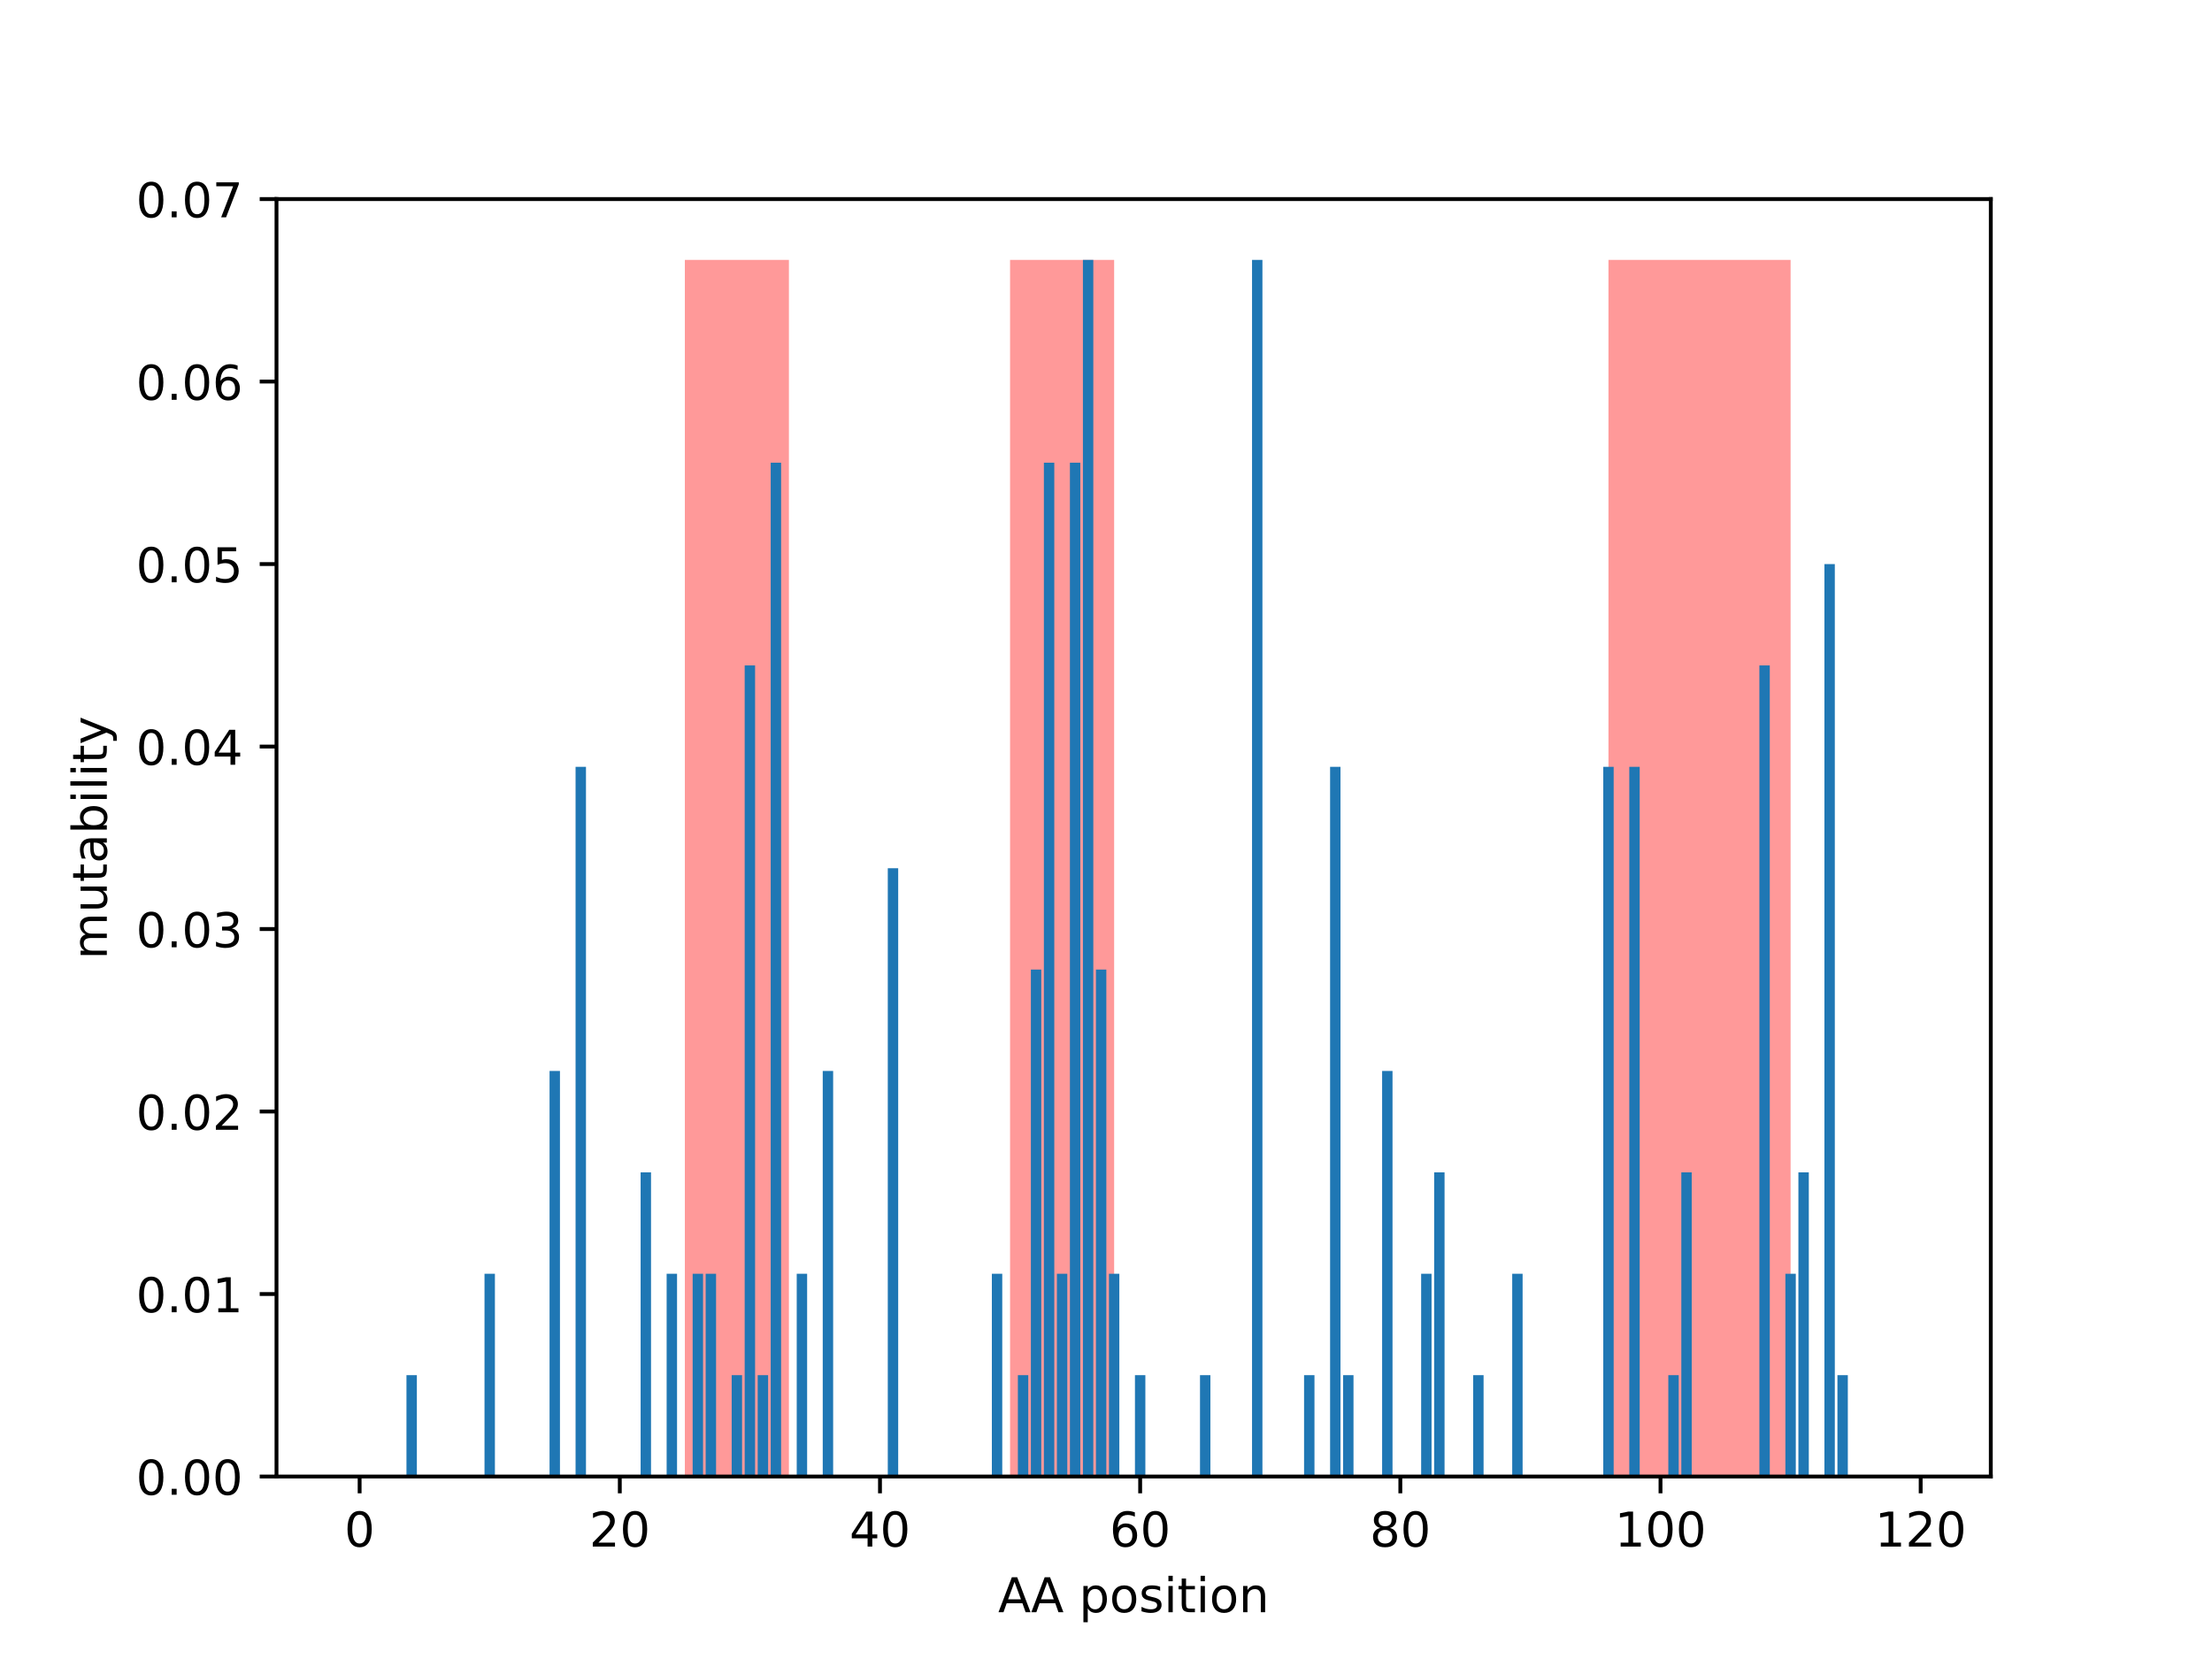 <?xml version="1.0" encoding="utf-8" standalone="no"?>
<!DOCTYPE svg PUBLIC "-//W3C//DTD SVG 1.1//EN"
  "http://www.w3.org/Graphics/SVG/1.1/DTD/svg11.dtd">
<!-- Created with matplotlib (http://matplotlib.org/) -->
<svg height="345.6pt" version="1.1" viewBox="0 0 460.8 345.6" width="460.8pt" xmlns="http://www.w3.org/2000/svg" xmlns:xlink="http://www.w3.org/1999/xlink">
 <defs>
  <style type="text/css">
*{stroke-linecap:butt;stroke-linejoin:round;}
  </style>
 </defs>
 <g id="figure_1">
  <g id="patch_1">
   <path d="M 0 345.6 
L 460.8 345.6 
L 460.8 0 
L 0 0 
z
" style="fill:#ffffff;"/>
  </g>
  <g id="axes_1">
   <g id="patch_2">
    <path d="M 57.6 307.584 
L 414.72 307.584 
L 414.72 41.472 
L 57.6 41.472 
z
" style="fill:#ffffff;"/>
   </g>
   <g id="patch_3">
    <path clip-path="url(#pdb417c3237)" d="M 142.666 307.584 
L 164.346 307.584 
L 164.346 54.144 
L 142.666 54.144 
z
" style="fill:#ff0000;opacity:0.4;"/>
   </g>
   <g id="patch_4">
    <path clip-path="url(#pdb417c3237)" d="M 210.415 307.584 
L 232.095 307.584 
L 232.095 54.144 
L 210.415 54.144 
z
" style="fill:#ff0000;opacity:0.4;"/>
   </g>
   <g id="patch_5">
    <path clip-path="url(#pdb417c3237)" d="M 335.074 307.584 
L 373.014 307.584 
L 373.014 54.144 
L 335.074 54.144 
z
" style="fill:#ff0000;opacity:0.4;"/>
   </g>
   <g id="patch_6">
    <path clip-path="url(#pdb417c3237)" d="M 73.833 307.584 
L 76.001 307.584 
L 76.001 307.584 
L 73.833 307.584 
z
" style="fill:#1f77b4;"/>
   </g>
   <g id="patch_7">
    <path clip-path="url(#pdb417c3237)" d="M 76.543 307.584 
L 78.711 307.584 
L 78.711 307.584 
L 76.543 307.584 
z
" style="fill:#1f77b4;"/>
   </g>
   <g id="patch_8">
    <path clip-path="url(#pdb417c3237)" d="M 79.253 307.584 
L 81.421 307.584 
L 81.421 307.584 
L 79.253 307.584 
z
" style="fill:#1f77b4;"/>
   </g>
   <g id="patch_9">
    <path clip-path="url(#pdb417c3237)" d="M 81.963 307.584 
L 84.131 307.584 
L 84.131 307.584 
L 81.963 307.584 
z
" style="fill:#1f77b4;"/>
   </g>
   <g id="patch_10">
    <path clip-path="url(#pdb417c3237)" d="M 84.673 307.584 
L 86.841 307.584 
L 86.841 286.464 
L 84.673 286.464 
z
" style="fill:#1f77b4;"/>
   </g>
   <g id="patch_11">
    <path clip-path="url(#pdb417c3237)" d="M 87.383 307.584 
L 89.551 307.584 
L 89.551 307.584 
L 87.383 307.584 
z
" style="fill:#1f77b4;"/>
   </g>
   <g id="patch_12">
    <path clip-path="url(#pdb417c3237)" d="M 90.093 307.584 
L 92.261 307.584 
L 92.261 307.584 
L 90.093 307.584 
z
" style="fill:#1f77b4;"/>
   </g>
   <g id="patch_13">
    <path clip-path="url(#pdb417c3237)" d="M 92.803 307.584 
L 94.971 307.584 
L 94.971 307.584 
L 92.803 307.584 
z
" style="fill:#1f77b4;"/>
   </g>
   <g id="patch_14">
    <path clip-path="url(#pdb417c3237)" d="M 95.512 307.584 
L 97.68 307.584 
L 97.68 307.584 
L 95.512 307.584 
z
" style="fill:#1f77b4;"/>
   </g>
   <g id="patch_15">
    <path clip-path="url(#pdb417c3237)" d="M 98.222 307.584 
L 100.39 307.584 
L 100.39 307.584 
L 98.222 307.584 
z
" style="fill:#1f77b4;"/>
   </g>
   <g id="patch_16">
    <path clip-path="url(#pdb417c3237)" d="M 100.932 307.584 
L 103.1 307.584 
L 103.1 265.344 
L 100.932 265.344 
z
" style="fill:#1f77b4;"/>
   </g>
   <g id="patch_17">
    <path clip-path="url(#pdb417c3237)" d="M 103.642 307.584 
L 105.81 307.584 
L 105.81 307.584 
L 103.642 307.584 
z
" style="fill:#1f77b4;"/>
   </g>
   <g id="patch_18">
    <path clip-path="url(#pdb417c3237)" d="M 106.352 307.584 
L 108.52 307.584 
L 108.52 307.584 
L 106.352 307.584 
z
" style="fill:#1f77b4;"/>
   </g>
   <g id="patch_19">
    <path clip-path="url(#pdb417c3237)" d="M 109.062 307.584 
L 111.23 307.584 
L 111.23 307.584 
L 109.062 307.584 
z
" style="fill:#1f77b4;"/>
   </g>
   <g id="patch_20">
    <path clip-path="url(#pdb417c3237)" d="M 111.772 307.584 
L 113.94 307.584 
L 113.94 307.584 
L 111.772 307.584 
z
" style="fill:#1f77b4;"/>
   </g>
   <g id="patch_21">
    <path clip-path="url(#pdb417c3237)" d="M 114.482 307.584 
L 116.65 307.584 
L 116.65 223.104 
L 114.482 223.104 
z
" style="fill:#1f77b4;"/>
   </g>
   <g id="patch_22">
    <path clip-path="url(#pdb417c3237)" d="M 117.192 307.584 
L 119.36 307.584 
L 119.36 307.584 
L 117.192 307.584 
z
" style="fill:#1f77b4;"/>
   </g>
   <g id="patch_23">
    <path clip-path="url(#pdb417c3237)" d="M 119.902 307.584 
L 122.07 307.584 
L 122.07 159.744 
L 119.902 159.744 
z
" style="fill:#1f77b4;"/>
   </g>
   <g id="patch_24">
    <path clip-path="url(#pdb417c3237)" d="M 122.612 307.584 
L 124.78 307.584 
L 124.78 307.584 
L 122.612 307.584 
z
" style="fill:#1f77b4;"/>
   </g>
   <g id="patch_25">
    <path clip-path="url(#pdb417c3237)" d="M 125.322 307.584 
L 127.49 307.584 
L 127.49 307.584 
L 125.322 307.584 
z
" style="fill:#1f77b4;"/>
   </g>
   <g id="patch_26">
    <path clip-path="url(#pdb417c3237)" d="M 128.032 307.584 
L 130.2 307.584 
L 130.2 307.584 
L 128.032 307.584 
z
" style="fill:#1f77b4;"/>
   </g>
   <g id="patch_27">
    <path clip-path="url(#pdb417c3237)" d="M 130.742 307.584 
L 132.91 307.584 
L 132.91 307.584 
L 130.742 307.584 
z
" style="fill:#1f77b4;"/>
   </g>
   <g id="patch_28">
    <path clip-path="url(#pdb417c3237)" d="M 133.452 307.584 
L 135.62 307.584 
L 135.62 244.224 
L 133.452 244.224 
z
" style="fill:#1f77b4;"/>
   </g>
   <g id="patch_29">
    <path clip-path="url(#pdb417c3237)" d="M 136.162 307.584 
L 138.33 307.584 
L 138.33 307.584 
L 136.162 307.584 
z
" style="fill:#1f77b4;"/>
   </g>
   <g id="patch_30">
    <path clip-path="url(#pdb417c3237)" d="M 138.872 307.584 
L 141.04 307.584 
L 141.04 265.344 
L 138.872 265.344 
z
" style="fill:#1f77b4;"/>
   </g>
   <g id="patch_31">
    <path clip-path="url(#pdb417c3237)" d="M 141.582 307.584 
L 143.75 307.584 
L 143.75 307.584 
L 141.582 307.584 
z
" style="fill:#1f77b4;"/>
   </g>
   <g id="patch_32">
    <path clip-path="url(#pdb417c3237)" d="M 144.292 307.584 
L 146.46 307.584 
L 146.46 265.344 
L 144.292 265.344 
z
" style="fill:#1f77b4;"/>
   </g>
   <g id="patch_33">
    <path clip-path="url(#pdb417c3237)" d="M 147.002 307.584 
L 149.17 307.584 
L 149.17 265.344 
L 147.002 265.344 
z
" style="fill:#1f77b4;"/>
   </g>
   <g id="patch_34">
    <path clip-path="url(#pdb417c3237)" d="M 149.712 307.584 
L 151.88 307.584 
L 151.88 307.584 
L 149.712 307.584 
z
" style="fill:#1f77b4;"/>
   </g>
   <g id="patch_35">
    <path clip-path="url(#pdb417c3237)" d="M 152.422 307.584 
L 154.59 307.584 
L 154.59 286.464 
L 152.422 286.464 
z
" style="fill:#1f77b4;"/>
   </g>
   <g id="patch_36">
    <path clip-path="url(#pdb417c3237)" d="M 155.132 307.584 
L 157.3 307.584 
L 157.3 138.624 
L 155.132 138.624 
z
" style="fill:#1f77b4;"/>
   </g>
   <g id="patch_37">
    <path clip-path="url(#pdb417c3237)" d="M 157.842 307.584 
L 160.01 307.584 
L 160.01 286.464 
L 157.842 286.464 
z
" style="fill:#1f77b4;"/>
   </g>
   <g id="patch_38">
    <path clip-path="url(#pdb417c3237)" d="M 160.552 307.584 
L 162.72 307.584 
L 162.72 96.384 
L 160.552 96.384 
z
" style="fill:#1f77b4;"/>
   </g>
   <g id="patch_39">
    <path clip-path="url(#pdb417c3237)" d="M 163.262 307.584 
L 165.43 307.584 
L 165.43 307.584 
L 163.262 307.584 
z
" style="fill:#1f77b4;"/>
   </g>
   <g id="patch_40">
    <path clip-path="url(#pdb417c3237)" d="M 165.972 307.584 
L 168.14 307.584 
L 168.14 265.344 
L 165.972 265.344 
z
" style="fill:#1f77b4;"/>
   </g>
   <g id="patch_41">
    <path clip-path="url(#pdb417c3237)" d="M 168.682 307.584 
L 170.85 307.584 
L 170.85 307.584 
L 168.682 307.584 
z
" style="fill:#1f77b4;"/>
   </g>
   <g id="patch_42">
    <path clip-path="url(#pdb417c3237)" d="M 171.392 307.584 
L 173.56 307.584 
L 173.56 223.104 
L 171.392 223.104 
z
" style="fill:#1f77b4;"/>
   </g>
   <g id="patch_43">
    <path clip-path="url(#pdb417c3237)" d="M 174.102 307.584 
L 176.27 307.584 
L 176.27 307.584 
L 174.102 307.584 
z
" style="fill:#1f77b4;"/>
   </g>
   <g id="patch_44">
    <path clip-path="url(#pdb417c3237)" d="M 176.812 307.584 
L 178.98 307.584 
L 178.98 307.584 
L 176.812 307.584 
z
" style="fill:#1f77b4;"/>
   </g>
   <g id="patch_45">
    <path clip-path="url(#pdb417c3237)" d="M 179.522 307.584 
L 181.69 307.584 
L 181.69 307.584 
L 179.522 307.584 
z
" style="fill:#1f77b4;"/>
   </g>
   <g id="patch_46">
    <path clip-path="url(#pdb417c3237)" d="M 182.232 307.584 
L 184.4 307.584 
L 184.4 307.584 
L 182.232 307.584 
z
" style="fill:#1f77b4;"/>
   </g>
   <g id="patch_47">
    <path clip-path="url(#pdb417c3237)" d="M 184.942 307.584 
L 187.11 307.584 
L 187.11 180.864 
L 184.942 180.864 
z
" style="fill:#1f77b4;"/>
   </g>
   <g id="patch_48">
    <path clip-path="url(#pdb417c3237)" d="M 187.652 307.584 
L 189.819 307.584 
L 189.819 307.584 
L 187.652 307.584 
z
" style="fill:#1f77b4;"/>
   </g>
   <g id="patch_49">
    <path clip-path="url(#pdb417c3237)" d="M 190.361 307.584 
L 192.529 307.584 
L 192.529 307.584 
L 190.361 307.584 
z
" style="fill:#1f77b4;"/>
   </g>
   <g id="patch_50">
    <path clip-path="url(#pdb417c3237)" d="M 193.071 307.584 
L 195.239 307.584 
L 195.239 307.584 
L 193.071 307.584 
z
" style="fill:#1f77b4;"/>
   </g>
   <g id="patch_51">
    <path clip-path="url(#pdb417c3237)" d="M 195.781 307.584 
L 197.949 307.584 
L 197.949 307.584 
L 195.781 307.584 
z
" style="fill:#1f77b4;"/>
   </g>
   <g id="patch_52">
    <path clip-path="url(#pdb417c3237)" d="M 198.491 307.584 
L 200.659 307.584 
L 200.659 307.584 
L 198.491 307.584 
z
" style="fill:#1f77b4;"/>
   </g>
   <g id="patch_53">
    <path clip-path="url(#pdb417c3237)" d="M 201.201 307.584 
L 203.369 307.584 
L 203.369 307.584 
L 201.201 307.584 
z
" style="fill:#1f77b4;"/>
   </g>
   <g id="patch_54">
    <path clip-path="url(#pdb417c3237)" d="M 203.911 307.584 
L 206.079 307.584 
L 206.079 307.584 
L 203.911 307.584 
z
" style="fill:#1f77b4;"/>
   </g>
   <g id="patch_55">
    <path clip-path="url(#pdb417c3237)" d="M 206.621 307.584 
L 208.789 307.584 
L 208.789 265.344 
L 206.621 265.344 
z
" style="fill:#1f77b4;"/>
   </g>
   <g id="patch_56">
    <path clip-path="url(#pdb417c3237)" d="M 209.331 307.584 
L 211.499 307.584 
L 211.499 307.584 
L 209.331 307.584 
z
" style="fill:#1f77b4;"/>
   </g>
   <g id="patch_57">
    <path clip-path="url(#pdb417c3237)" d="M 212.041 307.584 
L 214.209 307.584 
L 214.209 286.464 
L 212.041 286.464 
z
" style="fill:#1f77b4;"/>
   </g>
   <g id="patch_58">
    <path clip-path="url(#pdb417c3237)" d="M 214.751 307.584 
L 216.919 307.584 
L 216.919 201.984 
L 214.751 201.984 
z
" style="fill:#1f77b4;"/>
   </g>
   <g id="patch_59">
    <path clip-path="url(#pdb417c3237)" d="M 217.461 307.584 
L 219.629 307.584 
L 219.629 96.384 
L 217.461 96.384 
z
" style="fill:#1f77b4;"/>
   </g>
   <g id="patch_60">
    <path clip-path="url(#pdb417c3237)" d="M 220.171 307.584 
L 222.339 307.584 
L 222.339 265.344 
L 220.171 265.344 
z
" style="fill:#1f77b4;"/>
   </g>
   <g id="patch_61">
    <path clip-path="url(#pdb417c3237)" d="M 222.881 307.584 
L 225.049 307.584 
L 225.049 96.384 
L 222.881 96.384 
z
" style="fill:#1f77b4;"/>
   </g>
   <g id="patch_62">
    <path clip-path="url(#pdb417c3237)" d="M 225.591 307.584 
L 227.759 307.584 
L 227.759 54.144 
L 225.591 54.144 
z
" style="fill:#1f77b4;"/>
   </g>
   <g id="patch_63">
    <path clip-path="url(#pdb417c3237)" d="M 228.301 307.584 
L 230.469 307.584 
L 230.469 201.984 
L 228.301 201.984 
z
" style="fill:#1f77b4;"/>
   </g>
   <g id="patch_64">
    <path clip-path="url(#pdb417c3237)" d="M 231.011 307.584 
L 233.179 307.584 
L 233.179 265.344 
L 231.011 265.344 
z
" style="fill:#1f77b4;"/>
   </g>
   <g id="patch_65">
    <path clip-path="url(#pdb417c3237)" d="M 233.721 307.584 
L 235.889 307.584 
L 235.889 307.584 
L 233.721 307.584 
z
" style="fill:#1f77b4;"/>
   </g>
   <g id="patch_66">
    <path clip-path="url(#pdb417c3237)" d="M 236.431 307.584 
L 238.599 307.584 
L 238.599 286.464 
L 236.431 286.464 
z
" style="fill:#1f77b4;"/>
   </g>
   <g id="patch_67">
    <path clip-path="url(#pdb417c3237)" d="M 239.141 307.584 
L 241.309 307.584 
L 241.309 307.584 
L 239.141 307.584 
z
" style="fill:#1f77b4;"/>
   </g>
   <g id="patch_68">
    <path clip-path="url(#pdb417c3237)" d="M 241.851 307.584 
L 244.019 307.584 
L 244.019 307.584 
L 241.851 307.584 
z
" style="fill:#1f77b4;"/>
   </g>
   <g id="patch_69">
    <path clip-path="url(#pdb417c3237)" d="M 244.561 307.584 
L 246.729 307.584 
L 246.729 307.584 
L 244.561 307.584 
z
" style="fill:#1f77b4;"/>
   </g>
   <g id="patch_70">
    <path clip-path="url(#pdb417c3237)" d="M 247.271 307.584 
L 249.439 307.584 
L 249.439 307.584 
L 247.271 307.584 
z
" style="fill:#1f77b4;"/>
   </g>
   <g id="patch_71">
    <path clip-path="url(#pdb417c3237)" d="M 249.981 307.584 
L 252.149 307.584 
L 252.149 286.464 
L 249.981 286.464 
z
" style="fill:#1f77b4;"/>
   </g>
   <g id="patch_72">
    <path clip-path="url(#pdb417c3237)" d="M 252.691 307.584 
L 254.859 307.584 
L 254.859 307.584 
L 252.691 307.584 
z
" style="fill:#1f77b4;"/>
   </g>
   <g id="patch_73">
    <path clip-path="url(#pdb417c3237)" d="M 255.401 307.584 
L 257.569 307.584 
L 257.569 307.584 
L 255.401 307.584 
z
" style="fill:#1f77b4;"/>
   </g>
   <g id="patch_74">
    <path clip-path="url(#pdb417c3237)" d="M 258.111 307.584 
L 260.279 307.584 
L 260.279 307.584 
L 258.111 307.584 
z
" style="fill:#1f77b4;"/>
   </g>
   <g id="patch_75">
    <path clip-path="url(#pdb417c3237)" d="M 260.821 307.584 
L 262.989 307.584 
L 262.989 54.144 
L 260.821 54.144 
z
" style="fill:#1f77b4;"/>
   </g>
   <g id="patch_76">
    <path clip-path="url(#pdb417c3237)" d="M 263.531 307.584 
L 265.699 307.584 
L 265.699 307.584 
L 263.531 307.584 
z
" style="fill:#1f77b4;"/>
   </g>
   <g id="patch_77">
    <path clip-path="url(#pdb417c3237)" d="M 266.241 307.584 
L 268.409 307.584 
L 268.409 307.584 
L 266.241 307.584 
z
" style="fill:#1f77b4;"/>
   </g>
   <g id="patch_78">
    <path clip-path="url(#pdb417c3237)" d="M 268.951 307.584 
L 271.119 307.584 
L 271.119 307.584 
L 268.951 307.584 
z
" style="fill:#1f77b4;"/>
   </g>
   <g id="patch_79">
    <path clip-path="url(#pdb417c3237)" d="M 271.661 307.584 
L 273.829 307.584 
L 273.829 286.464 
L 271.661 286.464 
z
" style="fill:#1f77b4;"/>
   </g>
   <g id="patch_80">
    <path clip-path="url(#pdb417c3237)" d="M 274.371 307.584 
L 276.539 307.584 
L 276.539 307.584 
L 274.371 307.584 
z
" style="fill:#1f77b4;"/>
   </g>
   <g id="patch_81">
    <path clip-path="url(#pdb417c3237)" d="M 277.081 307.584 
L 279.249 307.584 
L 279.249 159.744 
L 277.081 159.744 
z
" style="fill:#1f77b4;"/>
   </g>
   <g id="patch_82">
    <path clip-path="url(#pdb417c3237)" d="M 279.791 307.584 
L 281.959 307.584 
L 281.959 286.464 
L 279.791 286.464 
z
" style="fill:#1f77b4;"/>
   </g>
   <g id="patch_83">
    <path clip-path="url(#pdb417c3237)" d="M 282.501 307.584 
L 284.668 307.584 
L 284.668 307.584 
L 282.501 307.584 
z
" style="fill:#1f77b4;"/>
   </g>
   <g id="patch_84">
    <path clip-path="url(#pdb417c3237)" d="M 285.21 307.584 
L 287.378 307.584 
L 287.378 307.584 
L 285.21 307.584 
z
" style="fill:#1f77b4;"/>
   </g>
   <g id="patch_85">
    <path clip-path="url(#pdb417c3237)" d="M 287.92 307.584 
L 290.088 307.584 
L 290.088 223.104 
L 287.92 223.104 
z
" style="fill:#1f77b4;"/>
   </g>
   <g id="patch_86">
    <path clip-path="url(#pdb417c3237)" d="M 290.63 307.584 
L 292.798 307.584 
L 292.798 307.584 
L 290.63 307.584 
z
" style="fill:#1f77b4;"/>
   </g>
   <g id="patch_87">
    <path clip-path="url(#pdb417c3237)" d="M 293.34 307.584 
L 295.508 307.584 
L 295.508 307.584 
L 293.34 307.584 
z
" style="fill:#1f77b4;"/>
   </g>
   <g id="patch_88">
    <path clip-path="url(#pdb417c3237)" d="M 296.05 307.584 
L 298.218 307.584 
L 298.218 265.344 
L 296.05 265.344 
z
" style="fill:#1f77b4;"/>
   </g>
   <g id="patch_89">
    <path clip-path="url(#pdb417c3237)" d="M 298.76 307.584 
L 300.928 307.584 
L 300.928 244.224 
L 298.76 244.224 
z
" style="fill:#1f77b4;"/>
   </g>
   <g id="patch_90">
    <path clip-path="url(#pdb417c3237)" d="M 301.47 307.584 
L 303.638 307.584 
L 303.638 307.584 
L 301.47 307.584 
z
" style="fill:#1f77b4;"/>
   </g>
   <g id="patch_91">
    <path clip-path="url(#pdb417c3237)" d="M 304.18 307.584 
L 306.348 307.584 
L 306.348 307.584 
L 304.18 307.584 
z
" style="fill:#1f77b4;"/>
   </g>
   <g id="patch_92">
    <path clip-path="url(#pdb417c3237)" d="M 306.89 307.584 
L 309.058 307.584 
L 309.058 286.464 
L 306.89 286.464 
z
" style="fill:#1f77b4;"/>
   </g>
   <g id="patch_93">
    <path clip-path="url(#pdb417c3237)" d="M 309.6 307.584 
L 311.768 307.584 
L 311.768 307.584 
L 309.6 307.584 
z
" style="fill:#1f77b4;"/>
   </g>
   <g id="patch_94">
    <path clip-path="url(#pdb417c3237)" d="M 312.31 307.584 
L 314.478 307.584 
L 314.478 307.584 
L 312.31 307.584 
z
" style="fill:#1f77b4;"/>
   </g>
   <g id="patch_95">
    <path clip-path="url(#pdb417c3237)" d="M 315.02 307.584 
L 317.188 307.584 
L 317.188 265.344 
L 315.02 265.344 
z
" style="fill:#1f77b4;"/>
   </g>
   <g id="patch_96">
    <path clip-path="url(#pdb417c3237)" d="M 317.73 307.584 
L 319.898 307.584 
L 319.898 307.584 
L 317.73 307.584 
z
" style="fill:#1f77b4;"/>
   </g>
   <g id="patch_97">
    <path clip-path="url(#pdb417c3237)" d="M 320.44 307.584 
L 322.608 307.584 
L 322.608 307.584 
L 320.44 307.584 
z
" style="fill:#1f77b4;"/>
   </g>
   <g id="patch_98">
    <path clip-path="url(#pdb417c3237)" d="M 323.15 307.584 
L 325.318 307.584 
L 325.318 307.584 
L 323.15 307.584 
z
" style="fill:#1f77b4;"/>
   </g>
   <g id="patch_99">
    <path clip-path="url(#pdb417c3237)" d="M 325.86 307.584 
L 328.028 307.584 
L 328.028 307.584 
L 325.86 307.584 
z
" style="fill:#1f77b4;"/>
   </g>
   <g id="patch_100">
    <path clip-path="url(#pdb417c3237)" d="M 328.57 307.584 
L 330.738 307.584 
L 330.738 307.584 
L 328.57 307.584 
z
" style="fill:#1f77b4;"/>
   </g>
   <g id="patch_101">
    <path clip-path="url(#pdb417c3237)" d="M 331.28 307.584 
L 333.448 307.584 
L 333.448 307.584 
L 331.28 307.584 
z
" style="fill:#1f77b4;"/>
   </g>
   <g id="patch_102">
    <path clip-path="url(#pdb417c3237)" d="M 333.99 307.584 
L 336.158 307.584 
L 336.158 159.744 
L 333.99 159.744 
z
" style="fill:#1f77b4;"/>
   </g>
   <g id="patch_103">
    <path clip-path="url(#pdb417c3237)" d="M 336.7 307.584 
L 338.868 307.584 
L 338.868 307.584 
L 336.7 307.584 
z
" style="fill:#1f77b4;"/>
   </g>
   <g id="patch_104">
    <path clip-path="url(#pdb417c3237)" d="M 339.41 307.584 
L 341.578 307.584 
L 341.578 159.744 
L 339.41 159.744 
z
" style="fill:#1f77b4;"/>
   </g>
   <g id="patch_105">
    <path clip-path="url(#pdb417c3237)" d="M 342.12 307.584 
L 344.288 307.584 
L 344.288 307.584 
L 342.12 307.584 
z
" style="fill:#1f77b4;"/>
   </g>
   <g id="patch_106">
    <path clip-path="url(#pdb417c3237)" d="M 344.83 307.584 
L 346.998 307.584 
L 346.998 307.584 
L 344.83 307.584 
z
" style="fill:#1f77b4;"/>
   </g>
   <g id="patch_107">
    <path clip-path="url(#pdb417c3237)" d="M 347.54 307.584 
L 349.708 307.584 
L 349.708 286.464 
L 347.54 286.464 
z
" style="fill:#1f77b4;"/>
   </g>
   <g id="patch_108">
    <path clip-path="url(#pdb417c3237)" d="M 350.25 307.584 
L 352.418 307.584 
L 352.418 244.224 
L 350.25 244.224 
z
" style="fill:#1f77b4;"/>
   </g>
   <g id="patch_109">
    <path clip-path="url(#pdb417c3237)" d="M 352.96 307.584 
L 355.128 307.584 
L 355.128 307.584 
L 352.96 307.584 
z
" style="fill:#1f77b4;"/>
   </g>
   <g id="patch_110">
    <path clip-path="url(#pdb417c3237)" d="M 355.67 307.584 
L 357.838 307.584 
L 357.838 307.584 
L 355.67 307.584 
z
" style="fill:#1f77b4;"/>
   </g>
   <g id="patch_111">
    <path clip-path="url(#pdb417c3237)" d="M 358.38 307.584 
L 360.548 307.584 
L 360.548 307.584 
L 358.38 307.584 
z
" style="fill:#1f77b4;"/>
   </g>
   <g id="patch_112">
    <path clip-path="url(#pdb417c3237)" d="M 361.09 307.584 
L 363.258 307.584 
L 363.258 307.584 
L 361.09 307.584 
z
" style="fill:#1f77b4;"/>
   </g>
   <g id="patch_113">
    <path clip-path="url(#pdb417c3237)" d="M 363.8 307.584 
L 365.968 307.584 
L 365.968 307.584 
L 363.8 307.584 
z
" style="fill:#1f77b4;"/>
   </g>
   <g id="patch_114">
    <path clip-path="url(#pdb417c3237)" d="M 366.51 307.584 
L 368.678 307.584 
L 368.678 138.624 
L 366.51 138.624 
z
" style="fill:#1f77b4;"/>
   </g>
   <g id="patch_115">
    <path clip-path="url(#pdb417c3237)" d="M 369.22 307.584 
L 371.388 307.584 
L 371.388 307.584 
L 369.22 307.584 
z
" style="fill:#1f77b4;"/>
   </g>
   <g id="patch_116">
    <path clip-path="url(#pdb417c3237)" d="M 371.93 307.584 
L 374.098 307.584 
L 374.098 265.344 
L 371.93 265.344 
z
" style="fill:#1f77b4;"/>
   </g>
   <g id="patch_117">
    <path clip-path="url(#pdb417c3237)" d="M 374.64 307.584 
L 376.808 307.584 
L 376.808 244.224 
L 374.64 244.224 
z
" style="fill:#1f77b4;"/>
   </g>
   <g id="patch_118">
    <path clip-path="url(#pdb417c3237)" d="M 377.349 307.584 
L 379.517 307.584 
L 379.517 307.584 
L 377.349 307.584 
z
" style="fill:#1f77b4;"/>
   </g>
   <g id="patch_119">
    <path clip-path="url(#pdb417c3237)" d="M 380.059 307.584 
L 382.227 307.584 
L 382.227 117.504 
L 380.059 117.504 
z
" style="fill:#1f77b4;"/>
   </g>
   <g id="patch_120">
    <path clip-path="url(#pdb417c3237)" d="M 382.769 307.584 
L 384.937 307.584 
L 384.937 286.464 
L 382.769 286.464 
z
" style="fill:#1f77b4;"/>
   </g>
   <g id="patch_121">
    <path clip-path="url(#pdb417c3237)" d="M 385.479 307.584 
L 387.647 307.584 
L 387.647 307.584 
L 385.479 307.584 
z
" style="fill:#1f77b4;"/>
   </g>
   <g id="patch_122">
    <path clip-path="url(#pdb417c3237)" d="M 388.189 307.584 
L 390.357 307.584 
L 390.357 307.584 
L 388.189 307.584 
z
" style="fill:#1f77b4;"/>
   </g>
   <g id="patch_123">
    <path clip-path="url(#pdb417c3237)" d="M 390.899 307.584 
L 393.067 307.584 
L 393.067 307.584 
L 390.899 307.584 
z
" style="fill:#1f77b4;"/>
   </g>
   <g id="patch_124">
    <path clip-path="url(#pdb417c3237)" d="M 393.609 307.584 
L 395.777 307.584 
L 395.777 307.584 
L 393.609 307.584 
z
" style="fill:#1f77b4;"/>
   </g>
   <g id="patch_125">
    <path clip-path="url(#pdb417c3237)" d="M 396.319 307.584 
L 398.487 307.584 
L 398.487 307.584 
L 396.319 307.584 
z
" style="fill:#1f77b4;"/>
   </g>
   <g id="matplotlib.axis_1">
    <g id="xtick_1">
     <g id="line2d_1">
      <defs>
       <path d="M 0 0 
L 0 3.5 
" id="m6f8fec8772" style="stroke:#000000;stroke-width:0.8;"/>
      </defs>
      <g>
       <use style="stroke:#000000;stroke-width:0.8;" x="74.917" xlink:href="#m6f8fec8772" y="307.584"/>
      </g>
     </g>
     <g id="text_1">
      <!-- 0 -->
      <defs>
       <path d="M 31.781 66.406 
Q 24.172 66.406 20.328 58.906 
Q 16.5 51.422 16.5 36.375 
Q 16.5 21.391 20.328 13.891 
Q 24.172 6.391 31.781 6.391 
Q 39.453 6.391 43.281 13.891 
Q 47.125 21.391 47.125 36.375 
Q 47.125 51.422 43.281 58.906 
Q 39.453 66.406 31.781 66.406 
z
M 31.781 74.219 
Q 44.047 74.219 50.516 64.516 
Q 56.984 54.828 56.984 36.375 
Q 56.984 17.969 50.516 8.266 
Q 44.047 -1.422 31.781 -1.422 
Q 19.531 -1.422 13.062 8.266 
Q 6.594 17.969 6.594 36.375 
Q 6.594 54.828 13.062 64.516 
Q 19.531 74.219 31.781 74.219 
z
" id="DejaVuSans-30"/>
      </defs>
      <g transform="translate(71.735 322.182)scale(0.1 -0.1)">
       <use xlink:href="#DejaVuSans-30"/>
      </g>
     </g>
    </g>
    <g id="xtick_2">
     <g id="line2d_2">
      <g>
       <use style="stroke:#000000;stroke-width:0.8;" x="129.116" xlink:href="#m6f8fec8772" y="307.584"/>
      </g>
     </g>
     <g id="text_2">
      <!-- 20 -->
      <defs>
       <path d="M 19.188 8.297 
L 53.609 8.297 
L 53.609 0 
L 7.328 0 
L 7.328 8.297 
Q 12.938 14.109 22.625 23.891 
Q 32.328 33.688 34.812 36.531 
Q 39.547 41.844 41.422 45.531 
Q 43.312 49.219 43.312 52.781 
Q 43.312 58.594 39.234 62.25 
Q 35.156 65.922 28.609 65.922 
Q 23.969 65.922 18.812 64.312 
Q 13.672 62.703 7.812 59.422 
L 7.812 69.391 
Q 13.766 71.781 18.938 73 
Q 24.125 74.219 28.422 74.219 
Q 39.75 74.219 46.484 68.547 
Q 53.219 62.891 53.219 53.422 
Q 53.219 48.922 51.531 44.891 
Q 49.859 40.875 45.406 35.406 
Q 44.188 33.984 37.641 27.219 
Q 31.109 20.453 19.188 8.297 
z
" id="DejaVuSans-32"/>
      </defs>
      <g transform="translate(122.754 322.182)scale(0.1 -0.1)">
       <use xlink:href="#DejaVuSans-32"/>
       <use x="63.623" xlink:href="#DejaVuSans-30"/>
      </g>
     </g>
    </g>
    <g id="xtick_3">
     <g id="line2d_3">
      <g>
       <use style="stroke:#000000;stroke-width:0.8;" x="183.316" xlink:href="#m6f8fec8772" y="307.584"/>
      </g>
     </g>
     <g id="text_3">
      <!-- 40 -->
      <defs>
       <path d="M 37.797 64.312 
L 12.891 25.391 
L 37.797 25.391 
z
M 35.203 72.906 
L 47.609 72.906 
L 47.609 25.391 
L 58.016 25.391 
L 58.016 17.188 
L 47.609 17.188 
L 47.609 0 
L 37.797 0 
L 37.797 17.188 
L 4.891 17.188 
L 4.891 26.703 
z
" id="DejaVuSans-34"/>
      </defs>
      <g transform="translate(176.953 322.182)scale(0.1 -0.1)">
       <use xlink:href="#DejaVuSans-34"/>
       <use x="63.623" xlink:href="#DejaVuSans-30"/>
      </g>
     </g>
    </g>
    <g id="xtick_4">
     <g id="line2d_4">
      <g>
       <use style="stroke:#000000;stroke-width:0.8;" x="237.515" xlink:href="#m6f8fec8772" y="307.584"/>
      </g>
     </g>
     <g id="text_4">
      <!-- 60 -->
      <defs>
       <path d="M 33.016 40.375 
Q 26.375 40.375 22.484 35.828 
Q 18.609 31.297 18.609 23.391 
Q 18.609 15.531 22.484 10.953 
Q 26.375 6.391 33.016 6.391 
Q 39.656 6.391 43.531 10.953 
Q 47.406 15.531 47.406 23.391 
Q 47.406 31.297 43.531 35.828 
Q 39.656 40.375 33.016 40.375 
z
M 52.594 71.297 
L 52.594 62.312 
Q 48.875 64.062 45.094 64.984 
Q 41.312 65.922 37.594 65.922 
Q 27.828 65.922 22.672 59.328 
Q 17.531 52.734 16.797 39.406 
Q 19.672 43.656 24.016 45.922 
Q 28.375 48.188 33.594 48.188 
Q 44.578 48.188 50.953 41.516 
Q 57.328 34.859 57.328 23.391 
Q 57.328 12.156 50.688 5.359 
Q 44.047 -1.422 33.016 -1.422 
Q 20.359 -1.422 13.672 8.266 
Q 6.984 17.969 6.984 36.375 
Q 6.984 53.656 15.188 63.938 
Q 23.391 74.219 37.203 74.219 
Q 40.922 74.219 44.703 73.484 
Q 48.484 72.75 52.594 71.297 
z
" id="DejaVuSans-36"/>
      </defs>
      <g transform="translate(231.152 322.182)scale(0.1 -0.1)">
       <use xlink:href="#DejaVuSans-36"/>
       <use x="63.623" xlink:href="#DejaVuSans-30"/>
      </g>
     </g>
    </g>
    <g id="xtick_5">
     <g id="line2d_5">
      <g>
       <use style="stroke:#000000;stroke-width:0.8;" x="291.714" xlink:href="#m6f8fec8772" y="307.584"/>
      </g>
     </g>
     <g id="text_5">
      <!-- 80 -->
      <defs>
       <path d="M 31.781 34.625 
Q 24.75 34.625 20.719 30.859 
Q 16.703 27.094 16.703 20.516 
Q 16.703 13.922 20.719 10.156 
Q 24.75 6.391 31.781 6.391 
Q 38.812 6.391 42.859 10.172 
Q 46.922 13.969 46.922 20.516 
Q 46.922 27.094 42.891 30.859 
Q 38.875 34.625 31.781 34.625 
z
M 21.922 38.812 
Q 15.578 40.375 12.031 44.719 
Q 8.5 49.078 8.5 55.328 
Q 8.5 64.062 14.719 69.141 
Q 20.953 74.219 31.781 74.219 
Q 42.672 74.219 48.875 69.141 
Q 55.078 64.062 55.078 55.328 
Q 55.078 49.078 51.531 44.719 
Q 48 40.375 41.703 38.812 
Q 48.828 37.156 52.797 32.312 
Q 56.781 27.484 56.781 20.516 
Q 56.781 9.906 50.312 4.234 
Q 43.844 -1.422 31.781 -1.422 
Q 19.734 -1.422 13.25 4.234 
Q 6.781 9.906 6.781 20.516 
Q 6.781 27.484 10.781 32.312 
Q 14.797 37.156 21.922 38.812 
z
M 18.312 54.391 
Q 18.312 48.734 21.844 45.562 
Q 25.391 42.391 31.781 42.391 
Q 38.141 42.391 41.719 45.562 
Q 45.312 48.734 45.312 54.391 
Q 45.312 60.062 41.719 63.234 
Q 38.141 66.406 31.781 66.406 
Q 25.391 66.406 21.844 63.234 
Q 18.312 60.062 18.312 54.391 
z
" id="DejaVuSans-38"/>
      </defs>
      <g transform="translate(285.352 322.182)scale(0.1 -0.1)">
       <use xlink:href="#DejaVuSans-38"/>
       <use x="63.623" xlink:href="#DejaVuSans-30"/>
      </g>
     </g>
    </g>
    <g id="xtick_6">
     <g id="line2d_6">
      <g>
       <use style="stroke:#000000;stroke-width:0.8;" x="345.914" xlink:href="#m6f8fec8772" y="307.584"/>
      </g>
     </g>
     <g id="text_6">
      <!-- 100 -->
      <defs>
       <path d="M 12.406 8.297 
L 28.516 8.297 
L 28.516 63.922 
L 10.984 60.406 
L 10.984 69.391 
L 28.422 72.906 
L 38.281 72.906 
L 38.281 8.297 
L 54.391 8.297 
L 54.391 0 
L 12.406 0 
z
" id="DejaVuSans-31"/>
      </defs>
      <g transform="translate(336.37 322.182)scale(0.1 -0.1)">
       <use xlink:href="#DejaVuSans-31"/>
       <use x="63.623" xlink:href="#DejaVuSans-30"/>
       <use x="127.246" xlink:href="#DejaVuSans-30"/>
      </g>
     </g>
    </g>
    <g id="xtick_7">
     <g id="line2d_7">
      <g>
       <use style="stroke:#000000;stroke-width:0.8;" x="400.113" xlink:href="#m6f8fec8772" y="307.584"/>
      </g>
     </g>
     <g id="text_7">
      <!-- 120 -->
      <g transform="translate(390.57 322.182)scale(0.1 -0.1)">
       <use xlink:href="#DejaVuSans-31"/>
       <use x="63.623" xlink:href="#DejaVuSans-32"/>
       <use x="127.246" xlink:href="#DejaVuSans-30"/>
      </g>
     </g>
    </g>
    <g id="text_8">
     <!-- AA position -->
     <defs>
      <path d="M 34.188 63.188 
L 20.797 26.906 
L 47.609 26.906 
z
M 28.609 72.906 
L 39.797 72.906 
L 67.578 0 
L 57.328 0 
L 50.688 18.703 
L 17.828 18.703 
L 11.188 0 
L 0.781 0 
z
" id="DejaVuSans-41"/>
      <path id="DejaVuSans-20"/>
      <path d="M 18.109 8.203 
L 18.109 -20.797 
L 9.078 -20.797 
L 9.078 54.688 
L 18.109 54.688 
L 18.109 46.391 
Q 20.953 51.266 25.266 53.625 
Q 29.594 56 35.594 56 
Q 45.562 56 51.781 48.094 
Q 58.016 40.188 58.016 27.297 
Q 58.016 14.406 51.781 6.484 
Q 45.562 -1.422 35.594 -1.422 
Q 29.594 -1.422 25.266 0.953 
Q 20.953 3.328 18.109 8.203 
z
M 48.688 27.297 
Q 48.688 37.203 44.609 42.844 
Q 40.531 48.484 33.406 48.484 
Q 26.266 48.484 22.188 42.844 
Q 18.109 37.203 18.109 27.297 
Q 18.109 17.391 22.188 11.75 
Q 26.266 6.109 33.406 6.109 
Q 40.531 6.109 44.609 11.75 
Q 48.688 17.391 48.688 27.297 
z
" id="DejaVuSans-70"/>
      <path d="M 30.609 48.391 
Q 23.391 48.391 19.188 42.75 
Q 14.984 37.109 14.984 27.297 
Q 14.984 17.484 19.156 11.844 
Q 23.344 6.203 30.609 6.203 
Q 37.797 6.203 41.984 11.859 
Q 46.188 17.531 46.188 27.297 
Q 46.188 37.016 41.984 42.703 
Q 37.797 48.391 30.609 48.391 
z
M 30.609 56 
Q 42.328 56 49.016 48.375 
Q 55.719 40.766 55.719 27.297 
Q 55.719 13.875 49.016 6.219 
Q 42.328 -1.422 30.609 -1.422 
Q 18.844 -1.422 12.172 6.219 
Q 5.516 13.875 5.516 27.297 
Q 5.516 40.766 12.172 48.375 
Q 18.844 56 30.609 56 
z
" id="DejaVuSans-6f"/>
      <path d="M 44.281 53.078 
L 44.281 44.578 
Q 40.484 46.531 36.375 47.5 
Q 32.281 48.484 27.875 48.484 
Q 21.188 48.484 17.844 46.438 
Q 14.5 44.391 14.5 40.281 
Q 14.5 37.156 16.891 35.375 
Q 19.281 33.594 26.516 31.984 
L 29.594 31.297 
Q 39.156 29.25 43.188 25.516 
Q 47.219 21.781 47.219 15.094 
Q 47.219 7.469 41.188 3.016 
Q 35.156 -1.422 24.609 -1.422 
Q 20.219 -1.422 15.453 -0.562 
Q 10.688 0.297 5.422 2 
L 5.422 11.281 
Q 10.406 8.688 15.234 7.391 
Q 20.062 6.109 24.812 6.109 
Q 31.156 6.109 34.562 8.281 
Q 37.984 10.453 37.984 14.406 
Q 37.984 18.062 35.516 20.016 
Q 33.062 21.969 24.703 23.781 
L 21.578 24.516 
Q 13.234 26.266 9.516 29.906 
Q 5.812 33.547 5.812 39.891 
Q 5.812 47.609 11.281 51.797 
Q 16.75 56 26.812 56 
Q 31.781 56 36.172 55.266 
Q 40.578 54.547 44.281 53.078 
z
" id="DejaVuSans-73"/>
      <path d="M 9.422 54.688 
L 18.406 54.688 
L 18.406 0 
L 9.422 0 
z
M 9.422 75.984 
L 18.406 75.984 
L 18.406 64.594 
L 9.422 64.594 
z
" id="DejaVuSans-69"/>
      <path d="M 18.312 70.219 
L 18.312 54.688 
L 36.812 54.688 
L 36.812 47.703 
L 18.312 47.703 
L 18.312 18.016 
Q 18.312 11.328 20.141 9.422 
Q 21.969 7.516 27.594 7.516 
L 36.812 7.516 
L 36.812 0 
L 27.594 0 
Q 17.188 0 13.234 3.875 
Q 9.281 7.766 9.281 18.016 
L 9.281 47.703 
L 2.688 47.703 
L 2.688 54.688 
L 9.281 54.688 
L 9.281 70.219 
z
" id="DejaVuSans-74"/>
      <path d="M 54.891 33.016 
L 54.891 0 
L 45.906 0 
L 45.906 32.719 
Q 45.906 40.484 42.875 44.328 
Q 39.844 48.188 33.797 48.188 
Q 26.516 48.188 22.312 43.547 
Q 18.109 38.922 18.109 30.906 
L 18.109 0 
L 9.078 0 
L 9.078 54.688 
L 18.109 54.688 
L 18.109 46.188 
Q 21.344 51.125 25.703 53.562 
Q 30.078 56 35.797 56 
Q 45.219 56 50.047 50.172 
Q 54.891 44.344 54.891 33.016 
z
" id="DejaVuSans-6e"/>
     </defs>
     <g transform="translate(207.924 335.861)scale(0.1 -0.1)">
      <use xlink:href="#DejaVuSans-41"/>
      <use x="68.439" xlink:href="#DejaVuSans-41"/>
      <use x="136.848" xlink:href="#DejaVuSans-20"/>
      <use x="168.635" xlink:href="#DejaVuSans-70"/>
      <use x="232.111" xlink:href="#DejaVuSans-6f"/>
      <use x="293.293" xlink:href="#DejaVuSans-73"/>
      <use x="345.393" xlink:href="#DejaVuSans-69"/>
      <use x="373.176" xlink:href="#DejaVuSans-74"/>
      <use x="412.385" xlink:href="#DejaVuSans-69"/>
      <use x="440.168" xlink:href="#DejaVuSans-6f"/>
      <use x="501.35" xlink:href="#DejaVuSans-6e"/>
     </g>
    </g>
   </g>
   <g id="matplotlib.axis_2">
    <g id="ytick_1">
     <g id="line2d_8">
      <defs>
       <path d="M 0 0 
L -3.5 0 
" id="m46410ed2e8" style="stroke:#000000;stroke-width:0.8;"/>
      </defs>
      <g>
       <use style="stroke:#000000;stroke-width:0.8;" x="57.6" xlink:href="#m46410ed2e8" y="307.584"/>
      </g>
     </g>
     <g id="text_9">
      <!-- 0.00 -->
      <defs>
       <path d="M 10.688 12.406 
L 21 12.406 
L 21 0 
L 10.688 0 
z
" id="DejaVuSans-2e"/>
      </defs>
      <g transform="translate(28.334 311.383)scale(0.1 -0.1)">
       <use xlink:href="#DejaVuSans-30"/>
       <use x="63.623" xlink:href="#DejaVuSans-2e"/>
       <use x="95.41" xlink:href="#DejaVuSans-30"/>
       <use x="159.033" xlink:href="#DejaVuSans-30"/>
      </g>
     </g>
    </g>
    <g id="ytick_2">
     <g id="line2d_9">
      <g>
       <use style="stroke:#000000;stroke-width:0.8;" x="57.6" xlink:href="#m46410ed2e8" y="269.568"/>
      </g>
     </g>
     <g id="text_10">
      <!-- 0.01 -->
      <g transform="translate(28.334 273.367)scale(0.1 -0.1)">
       <use xlink:href="#DejaVuSans-30"/>
       <use x="63.623" xlink:href="#DejaVuSans-2e"/>
       <use x="95.41" xlink:href="#DejaVuSans-30"/>
       <use x="159.033" xlink:href="#DejaVuSans-31"/>
      </g>
     </g>
    </g>
    <g id="ytick_3">
     <g id="line2d_10">
      <g>
       <use style="stroke:#000000;stroke-width:0.8;" x="57.6" xlink:href="#m46410ed2e8" y="231.552"/>
      </g>
     </g>
     <g id="text_11">
      <!-- 0.02 -->
      <g transform="translate(28.334 235.351)scale(0.1 -0.1)">
       <use xlink:href="#DejaVuSans-30"/>
       <use x="63.623" xlink:href="#DejaVuSans-2e"/>
       <use x="95.41" xlink:href="#DejaVuSans-30"/>
       <use x="159.033" xlink:href="#DejaVuSans-32"/>
      </g>
     </g>
    </g>
    <g id="ytick_4">
     <g id="line2d_11">
      <g>
       <use style="stroke:#000000;stroke-width:0.8;" x="57.6" xlink:href="#m46410ed2e8" y="193.536"/>
      </g>
     </g>
     <g id="text_12">
      <!-- 0.03 -->
      <defs>
       <path d="M 40.578 39.312 
Q 47.656 37.797 51.625 33 
Q 55.609 28.219 55.609 21.188 
Q 55.609 10.406 48.188 4.484 
Q 40.766 -1.422 27.094 -1.422 
Q 22.516 -1.422 17.656 -0.516 
Q 12.797 0.391 7.625 2.203 
L 7.625 11.719 
Q 11.719 9.328 16.594 8.109 
Q 21.484 6.891 26.812 6.891 
Q 36.078 6.891 40.938 10.547 
Q 45.797 14.203 45.797 21.188 
Q 45.797 27.641 41.281 31.266 
Q 36.766 34.906 28.719 34.906 
L 20.219 34.906 
L 20.219 43.016 
L 29.109 43.016 
Q 36.375 43.016 40.234 45.922 
Q 44.094 48.828 44.094 54.297 
Q 44.094 59.906 40.109 62.906 
Q 36.141 65.922 28.719 65.922 
Q 24.656 65.922 20.016 65.031 
Q 15.375 64.156 9.812 62.312 
L 9.812 71.094 
Q 15.438 72.656 20.344 73.438 
Q 25.25 74.219 29.594 74.219 
Q 40.828 74.219 47.359 69.109 
Q 53.906 64.016 53.906 55.328 
Q 53.906 49.266 50.438 45.094 
Q 46.969 40.922 40.578 39.312 
z
" id="DejaVuSans-33"/>
      </defs>
      <g transform="translate(28.334 197.335)scale(0.1 -0.1)">
       <use xlink:href="#DejaVuSans-30"/>
       <use x="63.623" xlink:href="#DejaVuSans-2e"/>
       <use x="95.41" xlink:href="#DejaVuSans-30"/>
       <use x="159.033" xlink:href="#DejaVuSans-33"/>
      </g>
     </g>
    </g>
    <g id="ytick_5">
     <g id="line2d_12">
      <g>
       <use style="stroke:#000000;stroke-width:0.8;" x="57.6" xlink:href="#m46410ed2e8" y="155.52"/>
      </g>
     </g>
     <g id="text_13">
      <!-- 0.04 -->
      <g transform="translate(28.334 159.319)scale(0.1 -0.1)">
       <use xlink:href="#DejaVuSans-30"/>
       <use x="63.623" xlink:href="#DejaVuSans-2e"/>
       <use x="95.41" xlink:href="#DejaVuSans-30"/>
       <use x="159.033" xlink:href="#DejaVuSans-34"/>
      </g>
     </g>
    </g>
    <g id="ytick_6">
     <g id="line2d_13">
      <g>
       <use style="stroke:#000000;stroke-width:0.8;" x="57.6" xlink:href="#m46410ed2e8" y="117.504"/>
      </g>
     </g>
     <g id="text_14">
      <!-- 0.05 -->
      <defs>
       <path d="M 10.797 72.906 
L 49.516 72.906 
L 49.516 64.594 
L 19.828 64.594 
L 19.828 46.734 
Q 21.969 47.469 24.109 47.828 
Q 26.266 48.188 28.422 48.188 
Q 40.625 48.188 47.75 41.5 
Q 54.891 34.812 54.891 23.391 
Q 54.891 11.625 47.562 5.094 
Q 40.234 -1.422 26.906 -1.422 
Q 22.312 -1.422 17.547 -0.641 
Q 12.797 0.141 7.719 1.703 
L 7.719 11.625 
Q 12.109 9.234 16.797 8.062 
Q 21.484 6.891 26.703 6.891 
Q 35.156 6.891 40.078 11.328 
Q 45.016 15.766 45.016 23.391 
Q 45.016 31 40.078 35.438 
Q 35.156 39.891 26.703 39.891 
Q 22.75 39.891 18.812 39.016 
Q 14.891 38.141 10.797 36.281 
z
" id="DejaVuSans-35"/>
      </defs>
      <g transform="translate(28.334 121.303)scale(0.1 -0.1)">
       <use xlink:href="#DejaVuSans-30"/>
       <use x="63.623" xlink:href="#DejaVuSans-2e"/>
       <use x="95.41" xlink:href="#DejaVuSans-30"/>
       <use x="159.033" xlink:href="#DejaVuSans-35"/>
      </g>
     </g>
    </g>
    <g id="ytick_7">
     <g id="line2d_14">
      <g>
       <use style="stroke:#000000;stroke-width:0.8;" x="57.6" xlink:href="#m46410ed2e8" y="79.488"/>
      </g>
     </g>
     <g id="text_15">
      <!-- 0.06 -->
      <g transform="translate(28.334 83.287)scale(0.1 -0.1)">
       <use xlink:href="#DejaVuSans-30"/>
       <use x="63.623" xlink:href="#DejaVuSans-2e"/>
       <use x="95.41" xlink:href="#DejaVuSans-30"/>
       <use x="159.033" xlink:href="#DejaVuSans-36"/>
      </g>
     </g>
    </g>
    <g id="ytick_8">
     <g id="line2d_15">
      <g>
       <use style="stroke:#000000;stroke-width:0.8;" x="57.6" xlink:href="#m46410ed2e8" y="41.472"/>
      </g>
     </g>
     <g id="text_16">
      <!-- 0.07 -->
      <defs>
       <path d="M 8.203 72.906 
L 55.078 72.906 
L 55.078 68.703 
L 28.609 0 
L 18.312 0 
L 43.219 64.594 
L 8.203 64.594 
z
" id="DejaVuSans-37"/>
      </defs>
      <g transform="translate(28.334 45.271)scale(0.1 -0.1)">
       <use xlink:href="#DejaVuSans-30"/>
       <use x="63.623" xlink:href="#DejaVuSans-2e"/>
       <use x="95.41" xlink:href="#DejaVuSans-30"/>
       <use x="159.033" xlink:href="#DejaVuSans-37"/>
      </g>
     </g>
    </g>
    <g id="text_17">
     <!-- mutability -->
     <defs>
      <path d="M 52 44.188 
Q 55.375 50.25 60.062 53.125 
Q 64.75 56 71.094 56 
Q 79.641 56 84.281 50.016 
Q 88.922 44.047 88.922 33.016 
L 88.922 0 
L 79.891 0 
L 79.891 32.719 
Q 79.891 40.578 77.094 44.375 
Q 74.312 48.188 68.609 48.188 
Q 61.625 48.188 57.562 43.547 
Q 53.516 38.922 53.516 30.906 
L 53.516 0 
L 44.484 0 
L 44.484 32.719 
Q 44.484 40.625 41.703 44.406 
Q 38.922 48.188 33.109 48.188 
Q 26.219 48.188 22.156 43.531 
Q 18.109 38.875 18.109 30.906 
L 18.109 0 
L 9.078 0 
L 9.078 54.688 
L 18.109 54.688 
L 18.109 46.188 
Q 21.188 51.219 25.484 53.609 
Q 29.781 56 35.688 56 
Q 41.656 56 45.828 52.969 
Q 50 49.953 52 44.188 
z
" id="DejaVuSans-6d"/>
      <path d="M 8.5 21.578 
L 8.5 54.688 
L 17.484 54.688 
L 17.484 21.922 
Q 17.484 14.156 20.5 10.266 
Q 23.531 6.391 29.594 6.391 
Q 36.859 6.391 41.078 11.031 
Q 45.312 15.672 45.312 23.688 
L 45.312 54.688 
L 54.297 54.688 
L 54.297 0 
L 45.312 0 
L 45.312 8.406 
Q 42.047 3.422 37.719 1 
Q 33.406 -1.422 27.688 -1.422 
Q 18.266 -1.422 13.375 4.438 
Q 8.5 10.297 8.5 21.578 
z
M 31.109 56 
z
" id="DejaVuSans-75"/>
      <path d="M 34.281 27.484 
Q 23.391 27.484 19.188 25 
Q 14.984 22.516 14.984 16.5 
Q 14.984 11.719 18.141 8.906 
Q 21.297 6.109 26.703 6.109 
Q 34.188 6.109 38.703 11.406 
Q 43.219 16.703 43.219 25.484 
L 43.219 27.484 
z
M 52.203 31.203 
L 52.203 0 
L 43.219 0 
L 43.219 8.297 
Q 40.141 3.328 35.547 0.953 
Q 30.953 -1.422 24.312 -1.422 
Q 15.922 -1.422 10.953 3.297 
Q 6 8.016 6 15.922 
Q 6 25.141 12.172 29.828 
Q 18.359 34.516 30.609 34.516 
L 43.219 34.516 
L 43.219 35.406 
Q 43.219 41.609 39.141 45 
Q 35.062 48.391 27.688 48.391 
Q 23 48.391 18.547 47.266 
Q 14.109 46.141 10.016 43.891 
L 10.016 52.203 
Q 14.938 54.109 19.578 55.047 
Q 24.219 56 28.609 56 
Q 40.484 56 46.344 49.844 
Q 52.203 43.703 52.203 31.203 
z
" id="DejaVuSans-61"/>
      <path d="M 48.688 27.297 
Q 48.688 37.203 44.609 42.844 
Q 40.531 48.484 33.406 48.484 
Q 26.266 48.484 22.188 42.844 
Q 18.109 37.203 18.109 27.297 
Q 18.109 17.391 22.188 11.75 
Q 26.266 6.109 33.406 6.109 
Q 40.531 6.109 44.609 11.75 
Q 48.688 17.391 48.688 27.297 
z
M 18.109 46.391 
Q 20.953 51.266 25.266 53.625 
Q 29.594 56 35.594 56 
Q 45.562 56 51.781 48.094 
Q 58.016 40.188 58.016 27.297 
Q 58.016 14.406 51.781 6.484 
Q 45.562 -1.422 35.594 -1.422 
Q 29.594 -1.422 25.266 0.953 
Q 20.953 3.328 18.109 8.203 
L 18.109 0 
L 9.078 0 
L 9.078 75.984 
L 18.109 75.984 
z
" id="DejaVuSans-62"/>
      <path d="M 9.422 75.984 
L 18.406 75.984 
L 18.406 0 
L 9.422 0 
z
" id="DejaVuSans-6c"/>
      <path d="M 32.172 -5.078 
Q 28.375 -14.844 24.75 -17.812 
Q 21.141 -20.797 15.094 -20.797 
L 7.906 -20.797 
L 7.906 -13.281 
L 13.188 -13.281 
Q 16.891 -13.281 18.938 -11.516 
Q 21 -9.766 23.484 -3.219 
L 25.094 0.875 
L 2.984 54.688 
L 12.5 54.688 
L 29.594 11.922 
L 46.688 54.688 
L 56.203 54.688 
z
" id="DejaVuSans-79"/>
     </defs>
     <g transform="translate(22.255 199.852)rotate(-90)scale(0.1 -0.1)">
      <use xlink:href="#DejaVuSans-6d"/>
      <use x="97.412" xlink:href="#DejaVuSans-75"/>
      <use x="160.791" xlink:href="#DejaVuSans-74"/>
      <use x="200" xlink:href="#DejaVuSans-61"/>
      <use x="261.279" xlink:href="#DejaVuSans-62"/>
      <use x="324.756" xlink:href="#DejaVuSans-69"/>
      <use x="352.539" xlink:href="#DejaVuSans-6c"/>
      <use x="380.322" xlink:href="#DejaVuSans-69"/>
      <use x="408.105" xlink:href="#DejaVuSans-74"/>
      <use x="447.314" xlink:href="#DejaVuSans-79"/>
     </g>
    </g>
   </g>
   <g id="patch_126">
    <path d="M 57.6 307.584 
L 57.6 41.472 
" style="fill:none;stroke:#000000;stroke-linecap:square;stroke-linejoin:miter;stroke-width:0.8;"/>
   </g>
   <g id="patch_127">
    <path d="M 414.72 307.584 
L 414.72 41.472 
" style="fill:none;stroke:#000000;stroke-linecap:square;stroke-linejoin:miter;stroke-width:0.8;"/>
   </g>
   <g id="patch_128">
    <path d="M 57.6 307.584 
L 414.72 307.584 
" style="fill:none;stroke:#000000;stroke-linecap:square;stroke-linejoin:miter;stroke-width:0.8;"/>
   </g>
   <g id="patch_129">
    <path d="M 57.6 41.472 
L 414.72 41.472 
" style="fill:none;stroke:#000000;stroke-linecap:square;stroke-linejoin:miter;stroke-width:0.8;"/>
   </g>
  </g>
 </g>
 <defs>
  <clipPath id="pdb417c3237">
   <rect height="266.112" width="357.12" x="57.6" y="41.472"/>
  </clipPath>
 </defs>
</svg>
